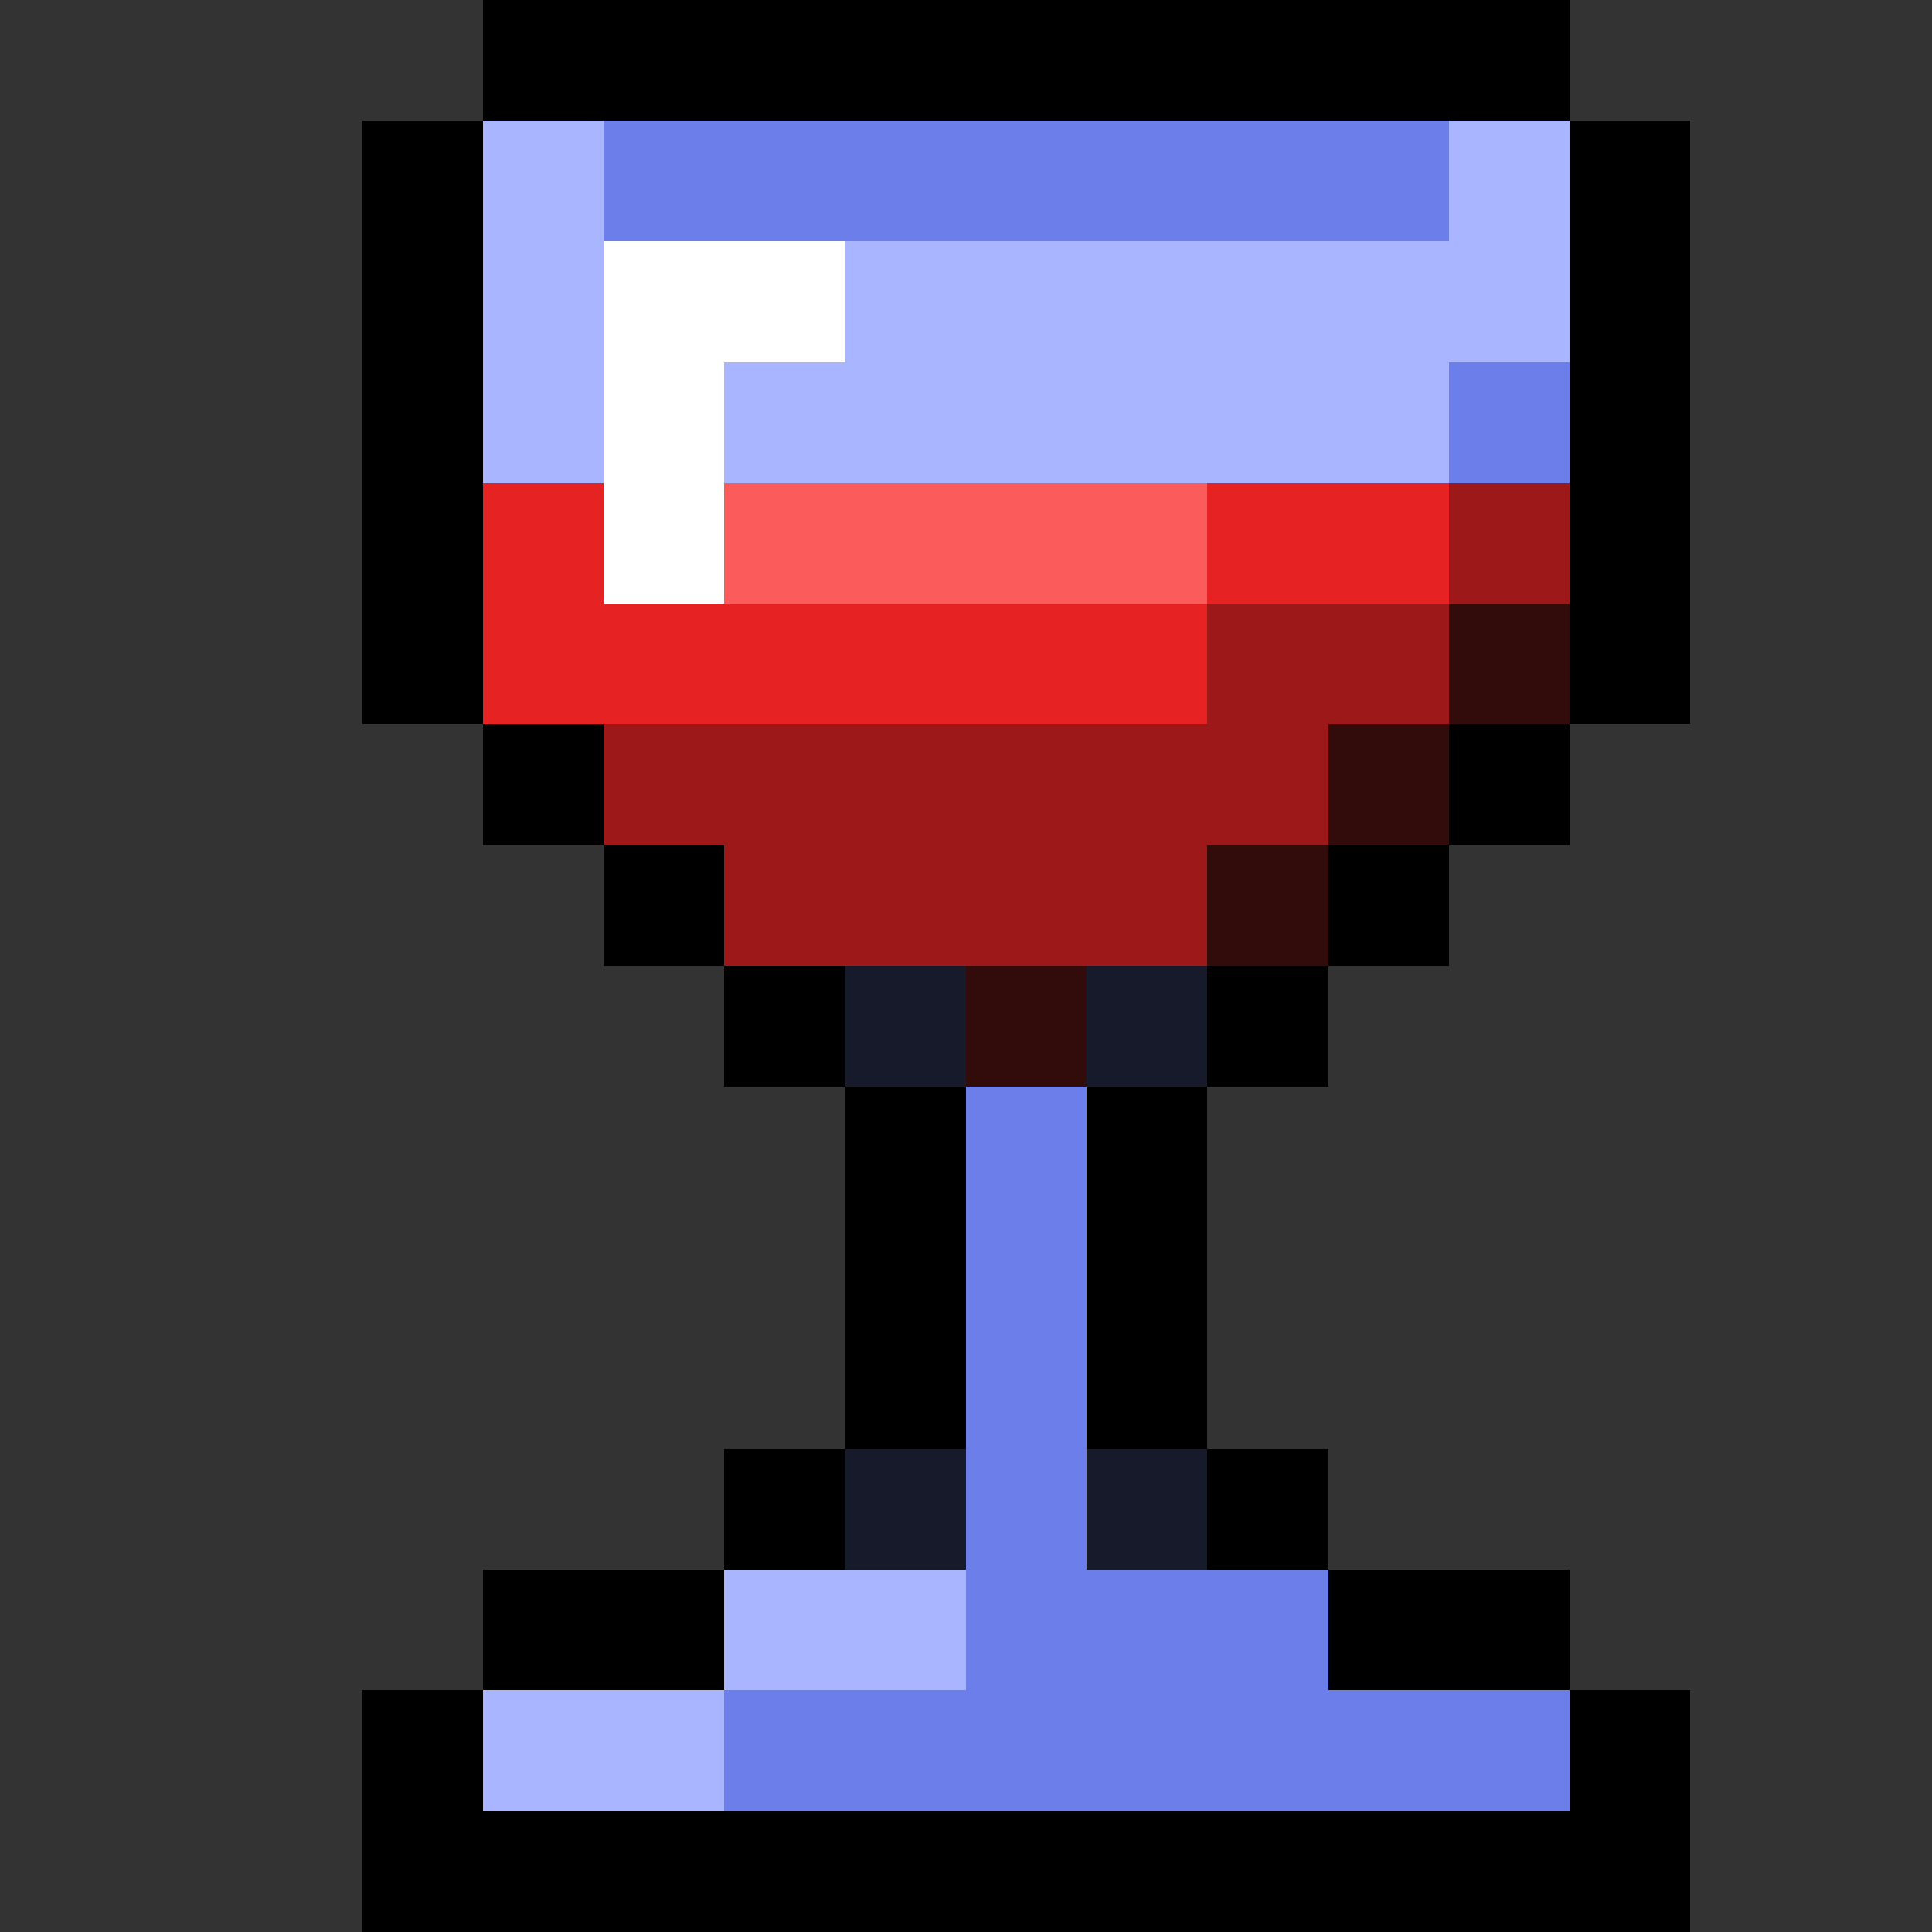 <svg xmlns="http://www.w3.org/2000/svg" viewBox="0 -0.5 16 16" shape-rendering="crispEdges">
<rect x="0" y="-0.5" width="16" height="16" fill="#333333" stroke="none"/>
<path stroke="#000000" d="M4 0h9M3 1h1M13 1h1M3 2h1M13 2h1M3 3h1M13 3h1M3 4h1M13 4h1M3 5h1M13 5h1M4 6h1M12 6h1M5 7h1M11 7h1M6 8h1M10 8h1M7 9h1M9 9h1M7 10h1M9 10h1M7 11h1M9 11h1M6 12h1M10 12h1M4 13h2M11 13h2M3 14h1M13 14h1M3 15h11" />
<path stroke="#a9b5ff" d="M4 1h1M12 1h1M4 2h1M7 2h6M4 3h1M6 3h6M6 13h2M4 14h2" />
<path stroke="#6c7ee9" d="M5 1h7M12 3h1M8 9h1M8 10h1M8 11h1M8 12h1M8 13h3M6 14h7" />
<path stroke="#ffffff" d="M5 2h2M5 3h1M5 4h1" />
<path stroke="#e62222" d="M4 4h1M10 4h2M4 5h6" />
<path stroke="#fc5b5b" d="M6 4h4" />
<path stroke="#9d1818" d="M12 4h1M10 5h2M5 6h6M6 7h4" />
<path stroke="#320b0b" d="M12 5h1M11 6h1M10 7h1M8 8h1" />
<path stroke="#171a2a" d="M7 8h1M9 8h1M7 12h1M9 12h1" />
</svg>